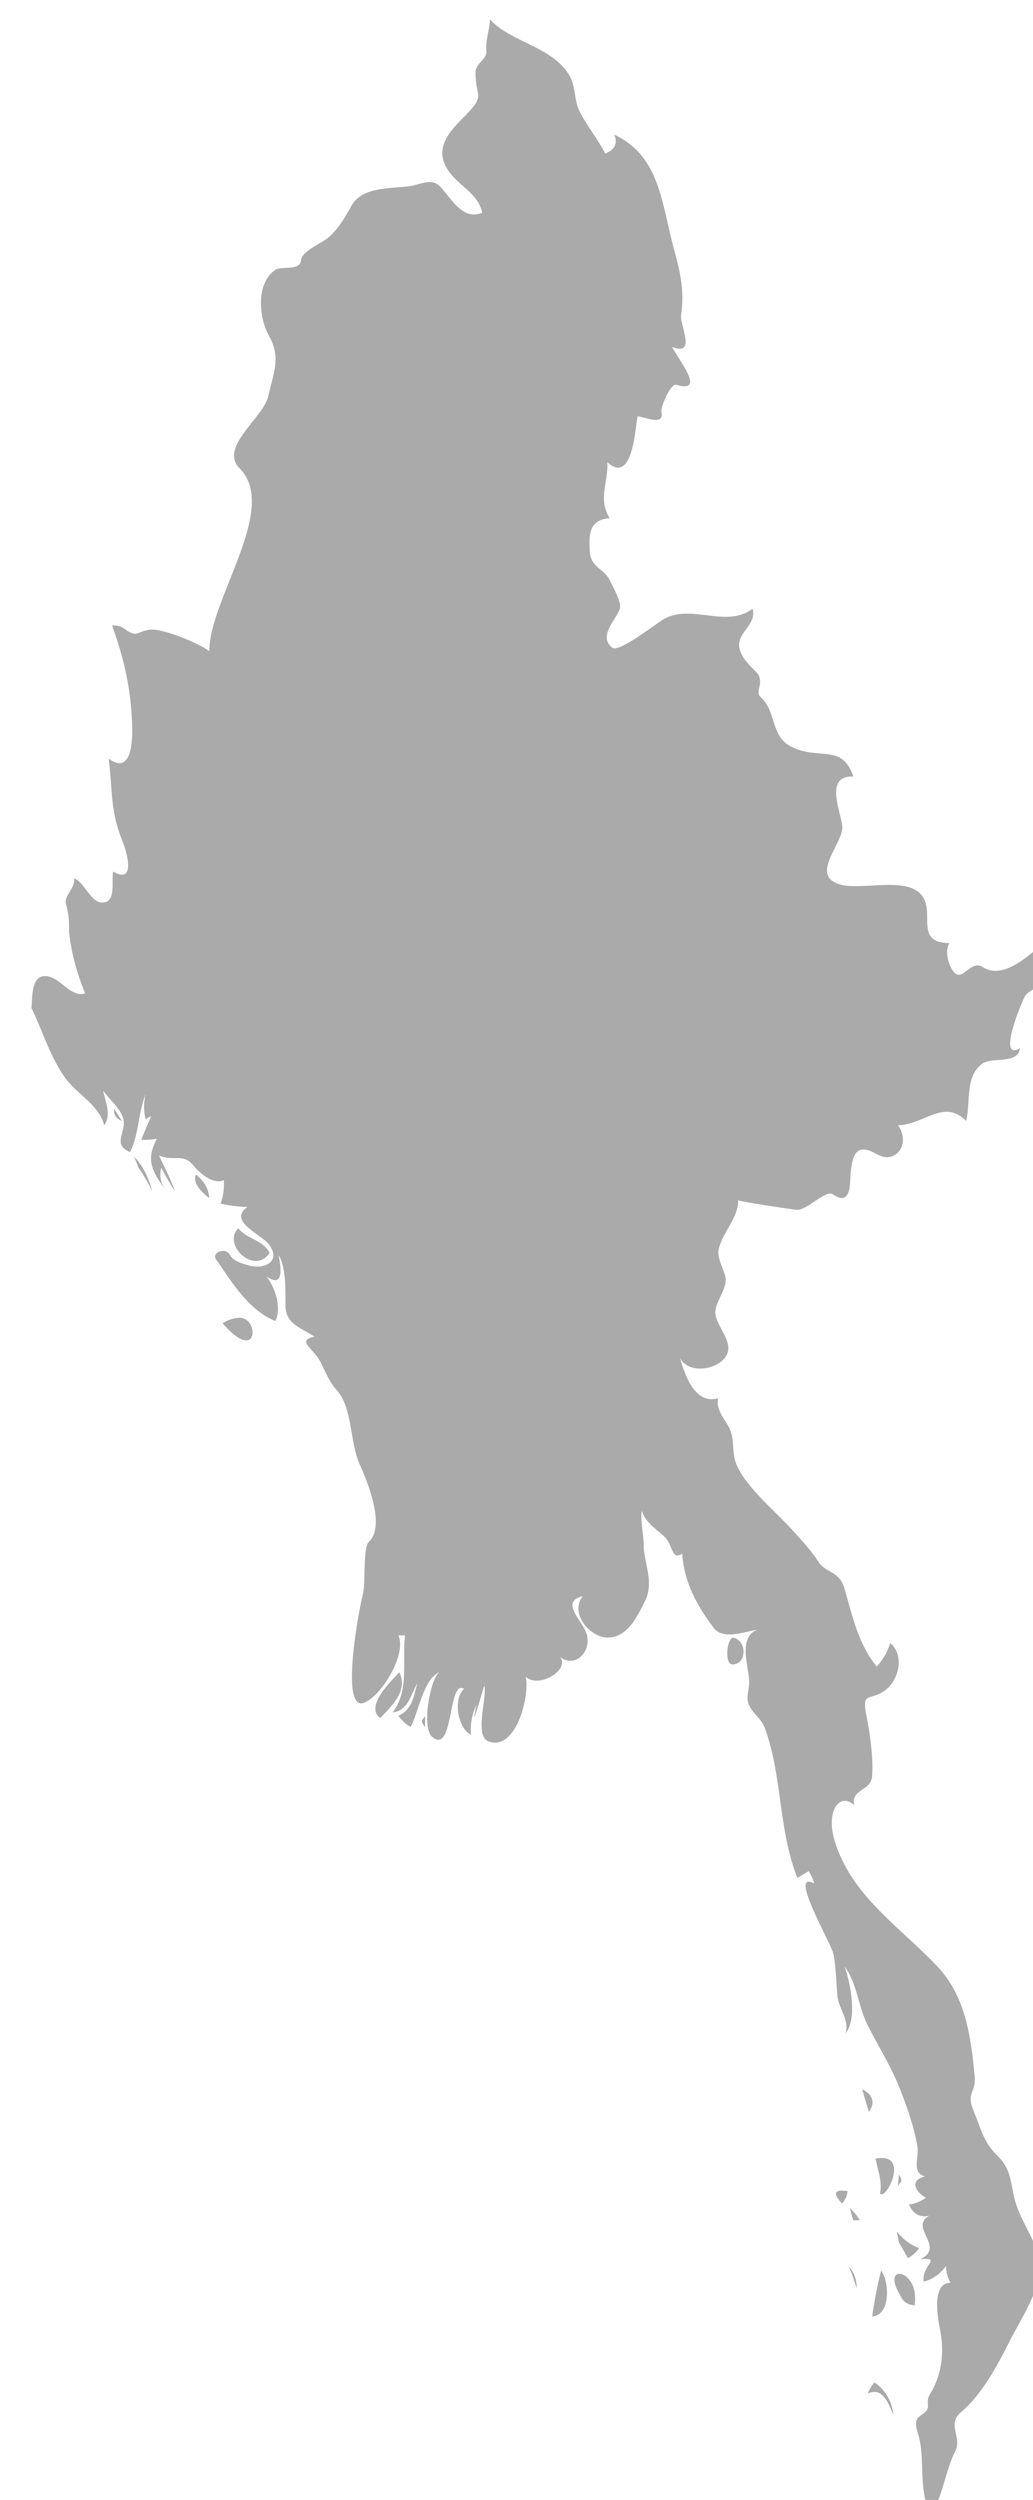 <?xml version="1.0" encoding="UTF-8" standalone="no"?>
<!-- Created with Inkscape (http://www.inkscape.org/) -->

<svg
   xmlns:dc="http://purl.org/dc/elements/1.1/"
   xmlns:cc="http://creativecommons.org/ns#"
   xmlns:rdf="http://www.w3.org/1999/02/22-rdf-syntax-ns#"
   xmlns:svg="http://www.w3.org/2000/svg"
   xmlns="http://www.w3.org/2000/svg"
   xmlns:sodipodi="http://sodipodi.sourceforge.net/DTD/sodipodi-0.dtd"
   xmlns:inkscape="http://www.inkscape.org/namespaces/inkscape"
   width="7.777mm"
   height="18.817mm"
   viewBox="0 0 7.777 18.817"
   version="1.1"
   id="svg7070"
   inkscape:version="0.92.4 (5da689c313, 2019-01-14)"
   sodipodi:docname="republic_of_the_union_of_myanmar.svg">
  <defs
     id="defs7064" />
  <sodipodi:namedview
     id="base"
     pagecolor="#ffffff"
     bordercolor="#666666"
     borderopacity="1.0"
     inkscape:pageopacity="0.0"
     inkscape:pageshadow="2"
     inkscape:zoom="5.6"
     inkscape:cx="5.4333719"
     inkscape:cy="24.401534"
     inkscape:document-units="mm"
     inkscape:current-layer="layer1"
     showgrid="false"
     inkscape:window-width="958"
     inkscape:window-height="1008"
     inkscape:window-x="-7"
     inkscape:window-y="0"
     inkscape:window-maximized="0" />
  <g
     inkscape:label="Layer 1"
     inkscape:groupmode="layer"
     id="layer1"
     transform="translate(-160.537,-19.805)">
    <g
       transform="matrix(0.265,0,0,0.265,10.276,-72.609)"
       id="mm">
      <path
         style="fill:#aaaaaa"
         inkscape:connector-curvature="0"
         id="path4568"
         d="m 570.266,380.223 c -0.022,0.163 0.051,0.28 0.221,0.349 -0.075,-0.117 -0.148,-0.234 -0.221,-0.349 z" />
      <path
         style="fill:#aaaaaa"
         inkscape:connector-curvature="0"
         id="path4570"
         d="m 570.963,381.906 c 0.147,0.211 0.275,0.434 0.384,0.667 -0.093,-0.361 -0.247,-0.715 -0.512,-0.984 0.043,0.105 0.086,0.211 0.128,0.317 z" />
      <path
         style="fill:#aaaaaa"
         inkscape:connector-curvature="0"
         id="path4572"
         d="m 572.587,382.096 c -0.111,0.256 0.217,0.543 0.38,0.668 -0.011,-0.272 -0.168,-0.509 -0.38,-0.668 z" />
      <path
         style="fill:#aaaaaa"
         inkscape:connector-curvature="0"
         id="path4574"
         d="m 573.823,386.161 c -0.175,0.009 -0.333,0.062 -0.477,0.158 1.032,1.188 1.044,-0.18 0.477,-0.158 z" />
      <path
         style="fill:#aaaaaa"
         inkscape:connector-curvature="0"
         id="path4576"
         d="m 574.682,384.318 c -0.186,-0.374 -0.646,-0.387 -0.892,-0.699 -0.461,0.471 0.464,1.346 0.892,0.699 z" />
      <path
         style="fill:#aaaaaa"
         inkscape:connector-curvature="0"
         id="path4578"
         d="m 578.367,396.229 c -0.214,0.234 -0.996,0.97 -0.543,1.303 0.326,-0.344 0.8,-0.777 0.543,-1.303 z" />
      <path
         style="fill:#aaaaaa"
         inkscape:connector-curvature="0"
         id="path4580"
         d="m 579.099,397.471 c -0.086,0.151 -0.154,0.105 0,0.318 0,-0.106 0,-0.212 0,-0.318 z" />
      <path
         style="fill:#aaaaaa"
         inkscape:connector-curvature="0"
         id="path4582"
         d="m 587.835,395.246 c -0.172,0.075 -0.227,0.762 -0.007,0.762 0.43,0 0.416,-0.709 0.007,-0.762 z" />
      <path
         style="fill:#aaaaaa"
         inkscape:connector-curvature="0"
         id="path4584"
         d="m 590.944,411.318 c 0.091,-0.099 0.145,-0.215 0.158,-0.35 -0.376,-0.061 -0.43,0.055 -0.158,0.35 z" />
      <path
         style="fill:#aaaaaa"
         inkscape:connector-curvature="0"
         id="path4586"
         d="m 591.358,413.733 c 0.01,-0.239 -0.064,-0.451 -0.226,-0.635 0.092,0.206 0.167,0.418 0.226,0.635 z" />
      <path
         style="fill:#aaaaaa"
         inkscape:connector-curvature="0"
         id="path4588"
         d="m 591.262,411.795 c 0.063,0 0.126,0 0.189,0 -0.08,-0.129 -0.176,-0.246 -0.286,-0.35 0.032,0.117 0.064,0.233 0.097,0.35 z" />
      <path
         style="fill:#aaaaaa"
         inkscape:connector-curvature="0"
         id="path4590"
         d="m 591.707,408.713 c 0.201,-0.253 0.089,-0.515 -0.189,-0.635 0.06,0.213 0.124,0.424 0.189,0.635 z" />
      <path
         style="fill:#aaaaaa"
         inkscape:connector-curvature="0"
         id="path4592"
         d="m 592.404,417.322 c -0.042,-0.372 -0.223,-0.712 -0.538,-0.921 -0.083,0.094 -0.146,0.2 -0.19,0.317 0.435,-0.209 0.596,0.316 0.728,0.604 z" />
      <path
         style="fill:#aaaaaa"
         inkscape:connector-curvature="0"
         id="path4594"
         d="m 591.803,414.527 c 0.535,-0.037 0.483,-1.005 0.252,-1.303 -0.11,0.429 -0.194,0.866 -0.252,1.303 z" />
      <path
         style="fill:#aaaaaa"
         inkscape:connector-curvature="0"
         id="path4596"
         d="m 592.024,411.032 c 0.162,0.231 0.881,-1.187 -0.128,-0.985 0.063,0.325 0.196,0.647 0.128,0.985 z" />
      <path
         style="fill:#aaaaaa"
         inkscape:connector-curvature="0"
         id="path4598"
         d="m 592.183,420.086 c 0.021,0.105 0.041,0.211 0.062,0.317 0.197,-0.126 0.293,-0.306 0.286,-0.54 -0.123,0.063 -0.239,0.137 -0.348,0.223 z" />
      <path
         style="fill:#aaaaaa"
         inkscape:connector-curvature="0"
         id="path4600"
         d="m 592.597,413.924 c 0.074,0.184 0.212,0.278 0.41,0.285 0.158,-1.032 -0.99,-1.229 -0.41,-0.285 z" />
      <path
         style="fill:#aaaaaa"
         inkscape:connector-curvature="0"
         id="path4602"
         d="m 592.562,412.43 c 0.087,0.147 0.173,0.296 0.256,0.444 0.125,-0.073 0.23,-0.17 0.318,-0.285 -0.256,-0.1 -0.469,-0.259 -0.636,-0.477 0.022,0.106 0.043,0.212 0.062,0.318 z" />
      <path
         style="fill:#aaaaaa"
         inkscape:connector-curvature="0"
         id="path4604"
         d="m 592.531,410.842 c 0.064,-0.17 0.172,-0.106 0.031,-0.349 -0.009,0.116 -0.02,0.233 -0.031,0.349 z" />
      <path
         style="fill:#aaaaaa"
         inkscape:connector-curvature="0"
         id="path4608"
         d="m 567.916,377.362 c 0.031,-0.244 -0.02,-0.862 0.342,-0.903 0.448,-0.05 0.736,0.625 1.185,0.49 -0.236,-0.567 -0.401,-1.166 -0.462,-1.779 0.015,-0.252 -0.013,-0.5 -0.079,-0.743 -0.095,-0.236 0.28,-0.478 0.223,-0.749 0.323,0.115 0.502,0.801 0.902,0.675 0.287,-0.09 0.155,-0.653 0.21,-0.866 0.666,0.389 0.381,-0.59 0.259,-0.882 -0.344,-0.82 -0.274,-1.458 -0.387,-2.326 0.655,0.486 0.681,-0.515 0.669,-0.928 -0.03,-1.018 -0.222,-1.894 -0.572,-2.853 0.152,-0.011 0.287,0.033 0.404,0.132 0.302,0.202 0.283,0.055 0.644,-0.01 0.358,-0.063 1.435,0.387 1.715,0.609 -0.013,-1.458 1.994,-4.056 0.863,-5.191 -0.6,-0.602 0.672,-1.441 0.809,-2.043 0.159,-0.701 0.37,-1.106 0.021,-1.728 -0.287,-0.511 -0.375,-1.492 0.183,-1.87 0.172,-0.118 0.696,0.038 0.728,-0.268 0.029,-0.285 0.599,-0.475 0.818,-0.684 0.277,-0.265 0.429,-0.533 0.614,-0.865 0.315,-0.563 1.133,-0.481 1.682,-0.565 0.265,-0.041 0.586,-0.226 0.819,-0.003 0.314,0.301 0.639,1.002 1.215,0.765 -0.09,-0.488 -0.569,-0.725 -0.864,-1.071 -0.54,-0.636 -0.179,-1.126 0.305,-1.61 0.695,-0.694 0.369,-0.554 0.369,-1.305 0,-0.266 0.334,-0.368 0.309,-0.614 -0.03,-0.306 0.092,-0.592 0.102,-0.895 0.594,0.66 1.786,0.767 2.267,1.61 0.175,0.306 0.12,0.683 0.275,0.994 0.21,0.423 0.521,0.785 0.731,1.207 0.247,-0.087 0.381,-0.286 0.252,-0.54 1.317,0.612 1.349,1.972 1.708,3.275 0.177,0.643 0.299,1.185 0.196,1.848 -0.043,0.272 0.451,1.186 -0.25,0.912 0.107,0.275 1.014,1.343 0.113,1.073 -0.161,-0.048 -0.448,0.639 -0.421,0.769 0.088,0.415 -0.459,0.144 -0.676,0.128 -0.066,0.233 -0.117,1.977 -0.86,1.303 0.031,0.588 -0.277,1.027 0.065,1.588 -0.592,0.047 -0.589,0.474 -0.564,0.938 0.025,0.48 0.418,0.486 0.585,0.858 0.073,0.163 0.338,0.612 0.265,0.795 -0.128,0.318 -0.614,0.771 -0.21,1.091 0.189,0.149 1.274,-0.71 1.459,-0.813 0.801,-0.45 1.758,0.273 2.529,-0.296 0.123,0.497 -0.524,0.692 -0.359,1.186 0.093,0.279 0.281,0.419 0.471,0.625 0.241,0.261 -0.058,0.552 0.11,0.696 0.452,0.39 0.28,1.11 0.867,1.409 0.8,0.407 1.447,-0.107 1.771,0.849 -0.821,-0.033 -0.372,0.954 -0.315,1.4 0.061,0.468 -0.938,1.389 -0.091,1.66 0.577,0.186 1.798,-0.199 2.281,0.243 0.528,0.484 -0.211,1.416 0.855,1.43 -0.145,0.222 -0.03,0.629 0.122,0.817 0.246,0.306 0.479,-0.359 0.822,-0.138 0.709,0.457 1.633,-0.661 2.17,-1.061 0.039,0.554 0.462,0.863 -0.053,1.324 -0.236,0.213 -0.781,0.335 -0.921,0.579 -0.108,0.193 -0.788,1.85 -0.138,1.464 -0.051,0.472 -0.804,0.234 -1.08,0.445 -0.484,0.367 -0.32,1.104 -0.446,1.619 -0.644,-0.632 -1.152,0.089 -1.937,0.127 0.206,0.268 0.204,0.711 -0.143,0.867 -0.344,0.154 -0.553,-0.206 -0.872,-0.18 -0.397,0.033 -0.304,0.897 -0.376,1.157 -0.081,0.292 -0.25,0.257 -0.46,0.115 -0.207,-0.14 -0.735,0.469 -1.039,0.439 -0.153,-0.016 -1.65,-0.235 -1.65,-0.275 0,0.517 -0.414,0.861 -0.55,1.375 -0.066,0.252 0.124,0.555 0.182,0.79 0.077,0.316 -0.238,0.65 -0.279,0.966 -0.054,0.412 0.576,0.89 0.292,1.316 -0.257,0.385 -1.06,0.498 -1.299,0.037 0.134,0.47 0.422,1.337 1.08,1.144 -0.057,0.299 0.144,0.539 0.284,0.775 0.209,0.353 0.094,0.704 0.225,1.066 0.225,0.628 1.124,1.376 1.572,1.869 0.274,0.302 0.556,0.598 0.778,0.942 0.204,0.314 0.587,0.246 0.732,0.746 0.229,0.785 0.382,1.561 0.918,2.224 0.176,-0.194 0.304,-0.417 0.384,-0.668 0.4,0.331 0.257,1 -0.098,1.303 -0.471,0.402 -0.736,-0.016 -0.568,0.815 0.095,0.472 0.197,1.222 0.147,1.696 -0.04,0.376 -0.615,0.348 -0.501,0.792 -0.308,-0.277 -0.553,-0.061 -0.62,0.277 -0.098,0.485 0.165,1.099 0.396,1.512 0.617,1.108 1.742,1.894 2.591,2.797 0.799,0.851 0.945,2.003 1.051,3.102 0.049,0.507 -0.263,0.447 -0.021,1.019 0.229,0.542 0.262,0.853 0.696,1.279 0.408,0.401 0.338,0.853 0.505,1.354 0.172,0.511 0.489,0.941 0.639,1.464 0.212,0.747 -0.492,1.75 -0.831,2.431 -0.354,0.71 -0.806,1.531 -1.382,2.01 -0.4,0.333 0.04,0.707 -0.155,1.098 -0.287,0.572 -0.339,1.226 -0.677,1.797 -0.38,-0.597 -0.186,-1.475 -0.344,-2.145 -0.064,-0.274 -0.211,-0.511 0.061,-0.679 0.331,-0.205 0.078,-0.328 0.237,-0.584 0.343,-0.549 0.418,-1.207 0.287,-1.852 -0.062,-0.305 -0.25,-1.318 0.302,-1.316 -0.088,-0.147 -0.131,-0.306 -0.128,-0.477 -0.154,0.213 -0.378,0.379 -0.635,0.445 -0.079,-0.454 0.546,-0.701 -0.098,-0.636 0.735,-0.35 -0.342,-0.904 0.256,-1.239 -0.264,0.07 -0.485,-0.066 -0.573,-0.317 0.174,-0.025 0.333,-0.089 0.477,-0.19 -0.288,-0.155 -0.487,-0.5 -0.03,-0.604 -0.393,-0.13 -0.155,-0.512 -0.215,-0.864 -0.099,-0.587 -0.321,-1.204 -0.547,-1.753 -0.237,-0.577 -0.588,-1.13 -0.868,-1.69 -0.267,-0.533 -0.292,-1.177 -0.655,-1.664 0.168,0.454 0.377,1.492 0.03,1.905 0.122,-0.376 -0.201,-0.713 -0.232,-1.075 -0.03,-0.342 -0.041,-0.9 -0.12,-1.212 -0.074,-0.295 -1.287,-2.381 -0.538,-1.97 -0.031,-0.126 -0.084,-0.242 -0.159,-0.35 -0.105,0.064 -0.211,0.128 -0.317,0.191 -0.547,-1.365 -0.425,-2.894 -0.925,-4.255 -0.098,-0.263 -0.333,-0.406 -0.449,-0.649 -0.103,-0.217 0.016,-0.473 0.003,-0.7 -0.022,-0.416 -0.317,-1.229 0.229,-1.447 -0.352,0.057 -0.969,0.299 -1.23,-0.044 -0.478,-0.625 -0.855,-1.312 -0.9,-2.116 -0.313,0.21 -0.253,-0.249 -0.52,-0.494 -0.23,-0.211 -0.527,-0.395 -0.623,-0.713 -0.064,0.081 0.049,0.767 0.047,0.923 -0.008,0.537 0.318,1.088 0.031,1.65 -0.207,0.407 -0.47,0.973 -0.996,1.016 -0.541,0.046 -1.16,-0.686 -0.764,-1.175 -0.627,0.157 -0.084,0.619 0.083,1.006 0.232,0.534 -0.331,1.145 -0.815,0.646 0.518,0.365 -0.511,1.012 -0.892,0.636 0.129,0.486 -0.257,2.14 -1.057,1.837 -0.412,-0.156 -0.029,-1.255 -0.117,-1.583 -0.02,0.029 -0.434,1.542 -0.221,0.54 -0.13,0.271 -0.183,0.558 -0.158,0.857 -0.396,-0.195 -0.506,-1.061 -0.193,-1.303 -0.47,-0.307 -0.285,1.908 -0.916,1.356 -0.302,-0.263 -0.039,-1.697 0.219,-1.833 -0.464,0.183 -0.591,1.131 -0.825,1.557 -0.139,-0.082 -0.254,-0.188 -0.349,-0.317 0.389,-0.163 0.441,-0.564 0.538,-0.921 -0.182,0.312 -0.256,0.778 -0.697,0.825 0.479,-0.645 0.261,-1.455 0.349,-2.191 -0.063,0.006 -0.126,0.006 -0.189,0 0.247,0.53 -0.473,1.717 -0.967,1.915 -0.714,0.287 -0.136,-2.733 -0.044,-3.068 0.093,-0.336 -0.01,-1.329 0.177,-1.505 0.473,-0.447 -0.043,-1.706 -0.266,-2.199 -0.287,-0.634 -0.19,-1.599 -0.661,-2.118 -0.199,-0.221 -0.314,-0.508 -0.443,-0.771 -0.193,-0.395 -0.716,-0.628 -0.179,-0.734 -0.375,-0.259 -0.825,-0.347 -0.825,-0.895 0,-0.408 0.023,-1.064 -0.193,-1.425 0.052,0.297 0.184,0.981 -0.349,0.604 0.245,0.301 0.443,0.899 0.256,1.271 -0.769,-0.312 -1.238,-1.107 -1.69,-1.76 -0.124,-0.178 0.267,-0.359 0.399,-0.117 0.099,0.183 0.358,0.246 0.542,0.299 0.413,0.119 0.942,-0.101 0.561,-0.604 -0.215,-0.285 -1.178,-0.652 -0.606,-1.058 -0.258,-0.006 -0.512,-0.038 -0.763,-0.096 0.078,-0.216 0.109,-0.438 0.093,-0.667 -0.292,0.143 -0.693,-0.201 -0.854,-0.404 -0.303,-0.38 -0.562,-0.112 -0.985,-0.294 0.147,0.339 0.334,0.661 0.446,1.016 -0.136,-0.218 -0.264,-0.44 -0.385,-0.667 -0.057,0.231 -0.015,0.444 0.128,0.636 -0.379,-0.521 -0.584,-0.848 -0.251,-1.462 -0.147,0.027 -0.296,0.038 -0.445,0.032 0.087,-0.226 0.181,-0.448 0.282,-0.667 -0.062,0.013 -0.113,0.046 -0.155,0.095 -0.063,-0.243 -0.063,-0.487 0,-0.73 -0.22,0.533 -0.186,1.13 -0.445,1.651 -0.425,-0.186 -0.229,-0.418 -0.182,-0.752 0.056,-0.389 -0.391,-0.71 -0.581,-0.994 0.056,0.323 0.245,0.668 0.03,0.983 -0.159,-0.588 -0.767,-0.873 -1.104,-1.339 -0.415,-0.562 -0.658,-1.362 -0.965,-1.993 z" />
    </g>
  </g>
</svg>
